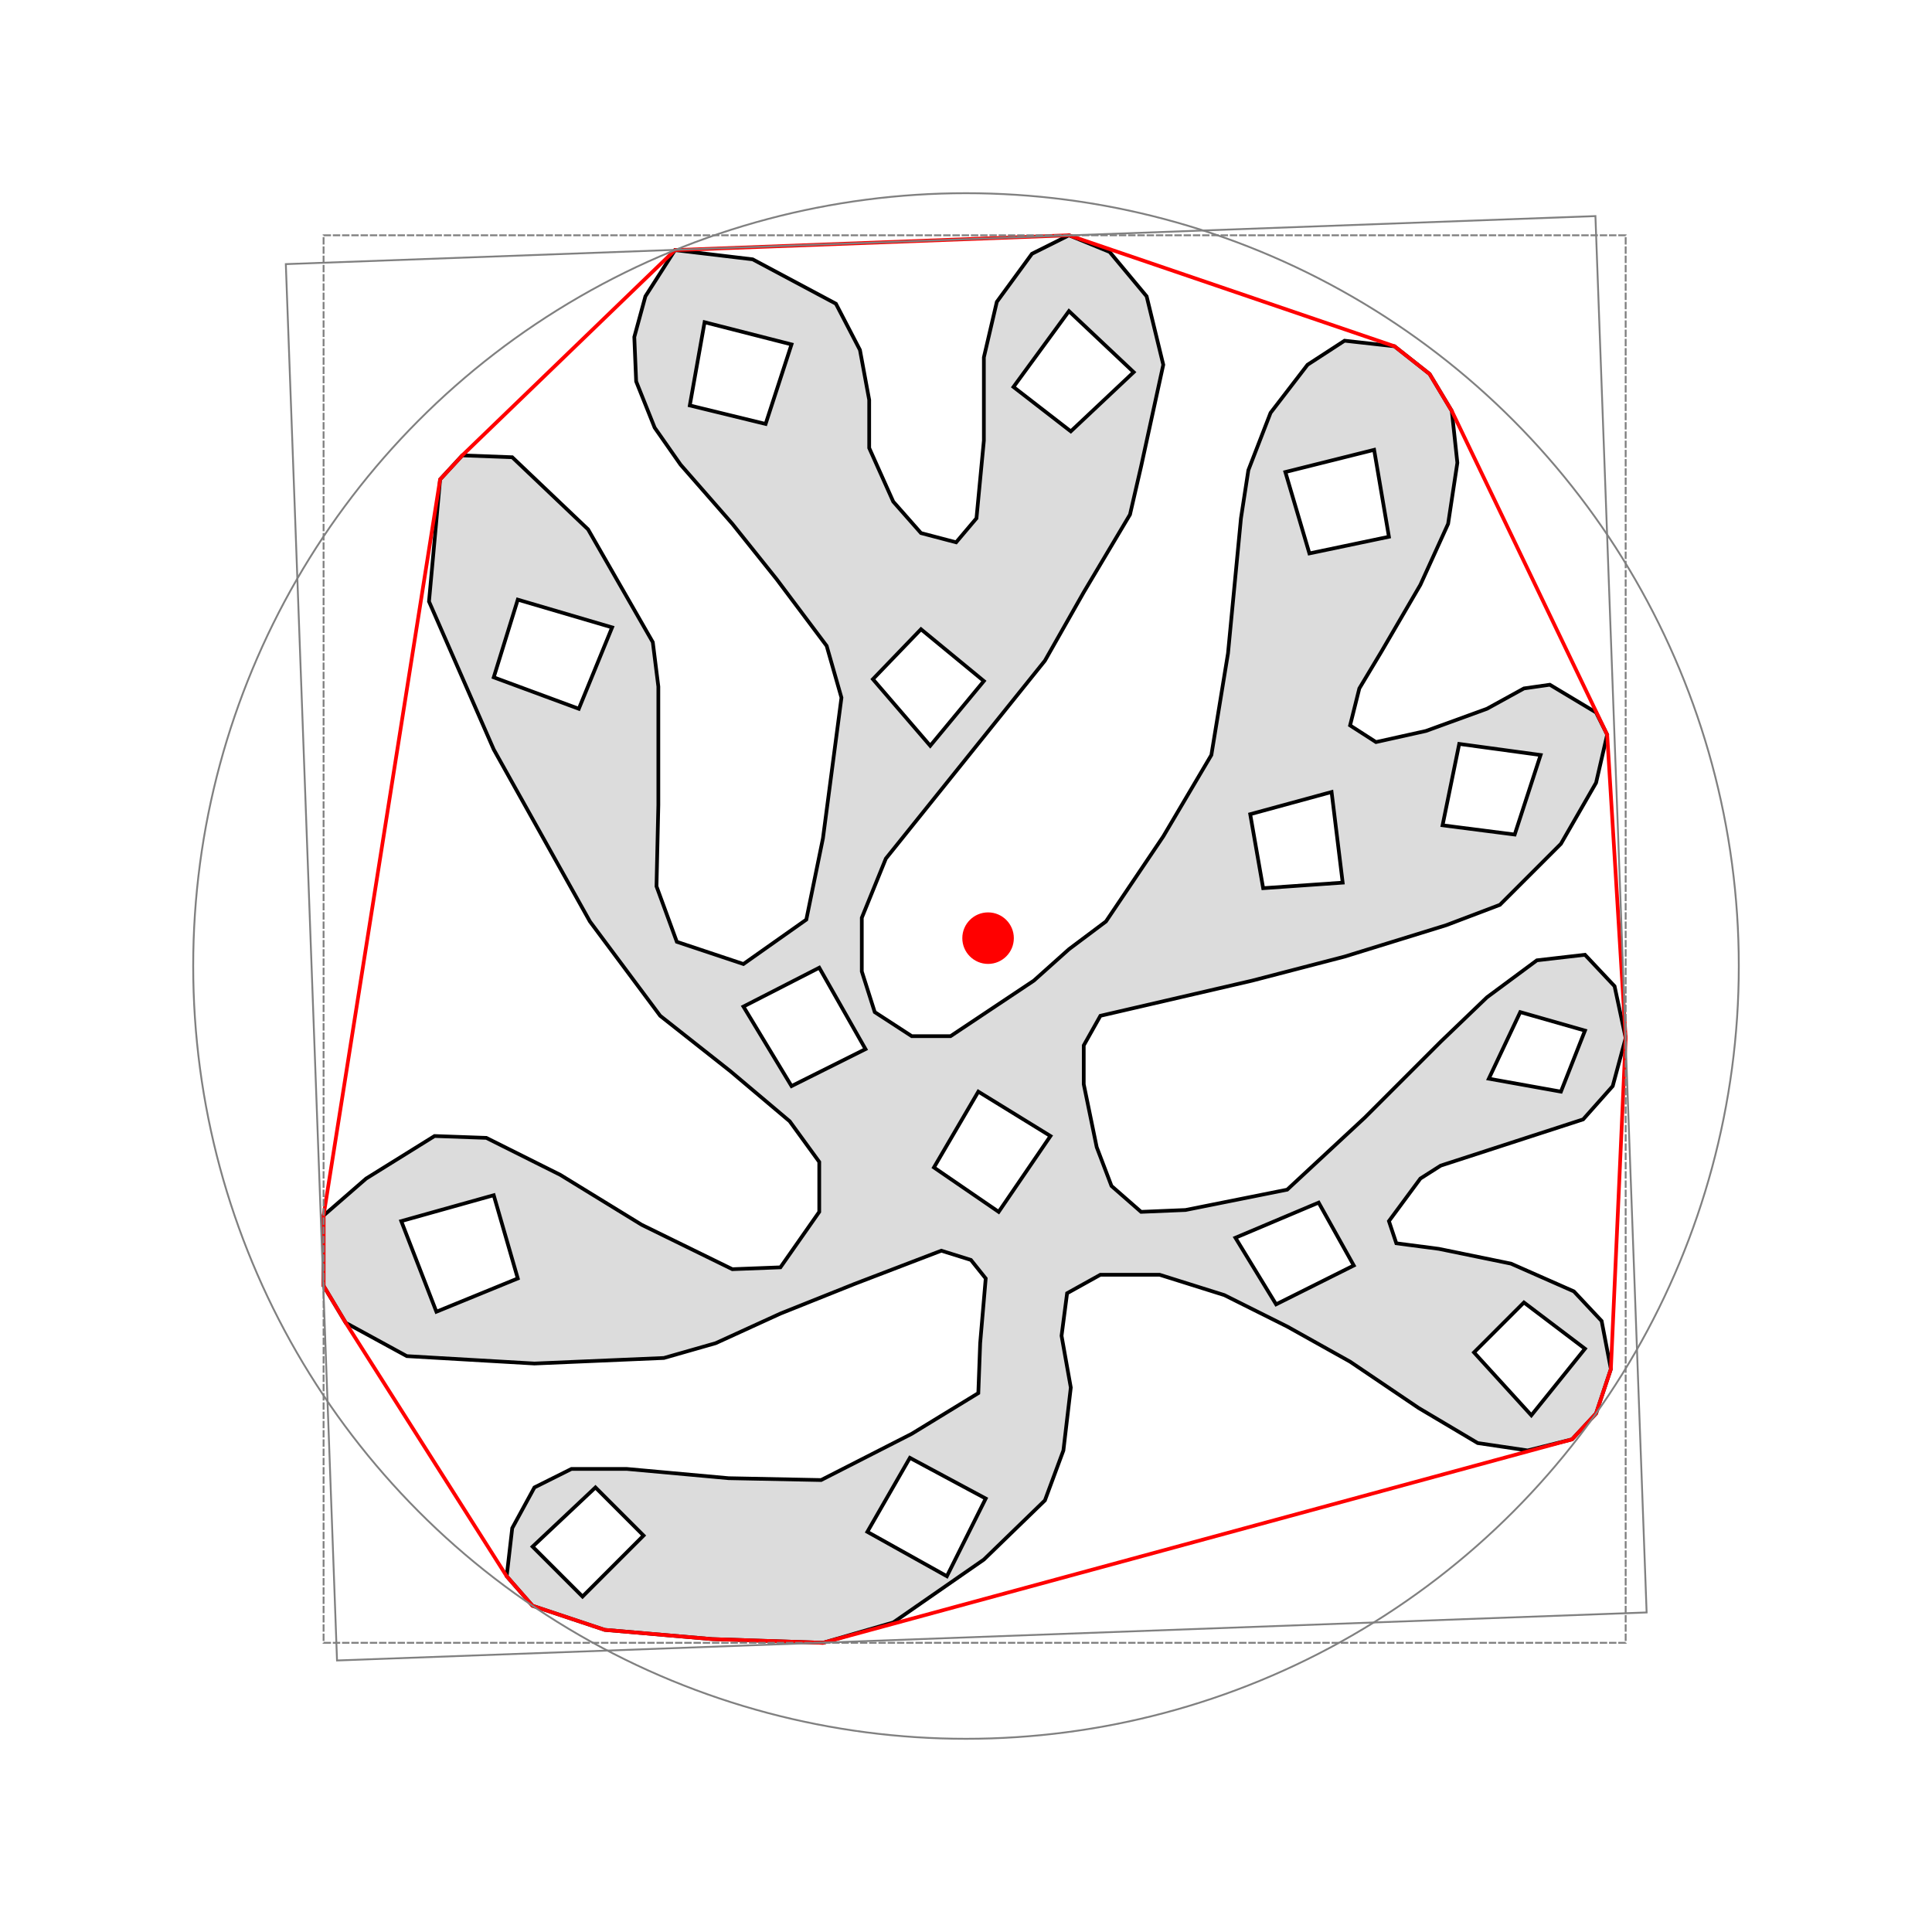 <svg version="1.1" width="600" height="600" viewBox="-117.947 -111.212 1044.57 1044.57" xmlns="http://www.w3.org/2000/svg"><path d="M247,24 L289,29 L334,53 L347,78 L352,105 L352,131 L365,160 L380,177 L399,182 L410,169 L414,127 L414,82 L421,52 L440,26 L460,16 L482,25 L502,49 L511,86 L499,141 L493,167 L468,209 L447,246 L361,353 L348,385 L348,414 L355,436 L375,449 L396,449 L441,419 L460,402 L480,387 L511,341 L537,297 L546,242 L553,169 L557,143 L569,112 L589,86 L609,73 L636,76 L655,91 L667,111 L670,139 L665,172 L650,205 L629,241 L617,261 L612,281 L626,290 L653,284 L686,272 L706,261 L720,259 L745,274 L751,286 L745,312 L726,345 L693,378 L664,389 L609,406 L559,419 L477,438 L468,454 L468,475 L475,509 L483,530 L499,544 L523,543 L578,532 L620,493 L661,452 L686,428 L713,408 L739,405 L755,422 L761,450 L754,476 L738,494 L661,519 L650,526 L633,549 L637,561 L660,564 L699,572 L733,587 L748,603 L753,629 L745,653 L732,667 L708,673 L681,669 L649,650 L612,625 L578,606 L544,589 L509,578 L477,578 L459,588 L456,611 L461,639 L457,673 L447,700 L414,732 L365,766 L327,777 L267,775 L209,770 L170,757 L156,741 L159,715 L171,693 L191,683 L221,683 L276,688 L326,689 L375,664 L411,642 L412,615 L415,580 L407,570 L391,565 L344,583 L304,599 L269,615 L241,623 L171,626 L102,622 L69,604 L57,584 L57,546 L80,526 L117,503 L145,504 L185,524 L229,551 L278,575 L304,574 L325,544 L325,517 L309,495 L277,468 L239,438 L201,387 L149,294 L114,214 L120,148 L132,135 L159,136 L200,175 L235,236 L238,260 L238,324 L237,368 L248,398 L284,410 L318,386 L327,342 L337,266 L329,238 L302,202 L278,172 L250,140 L236,120 L226,95 L225,71 L231,49z M263,63 L255,108 L296,118 L310,75z M162,213 L149,255 L195,272 L213,228z M460,57 L430,98 L461,122 L495,90z M380,229 L354,256 L385,292 L414,257z M625,132 L577,144 L590,188 L633,179z M325,412 L284,433 L310,476 L350,456z M602,317 L558,329 L565,369 L608,366z M715,297 L671,291 L662,335 L701,340z M411,479 L387,520 L422,544 L450,503z M149,535 L99,549 L118,598 L162,580z M739,446 L704,436 L687,472 L726,479z M595,539 L550,558 L572,594 L614,573z M706,593 L679,620 L710,654 L739,618z M204,693 L170,725 L197,752 L230,719z M374,677 L351,717 L394,741 L415,699z" fill="gainsboro" stroke="black" stroke-width="2" vector-effect="non-scaling-stroke"/><path d="M247,24 L460,16 L636,76 L655,91 L667,111 L751,286 L761,450 L753,629 L745,653 L732,667 L327,777 L267,775 L209,770 L170,757 L156,741 L69,604 L57,584 L57,546 L120,148 L132,135z" fill="none" stroke="red" stroke-width="2" vector-effect="non-scaling-stroke"/><circle cx="404.337" cy="411.072" r="417.828" fill="none" stroke="gray" stroke-width="1" vector-effect="non-scaling-stroke"/><circle cx="416.273" cy="396.017" r="13.928" fill="red" stroke="none"/><rect x="57" y="16" width="704" height="761" fill="none" stroke="gray" stroke-width="1" stroke-dasharray="4 1" vector-effect="non-scaling-stroke"/><rect x="-354.267" y="-377.736" width="708.533" height="755.472" fill="none" stroke="gray" stroke-width="1" transform="translate(404.459,396.088) rotate(-2.1 0 0)" vector-effect="non-scaling-stroke"/></svg>
